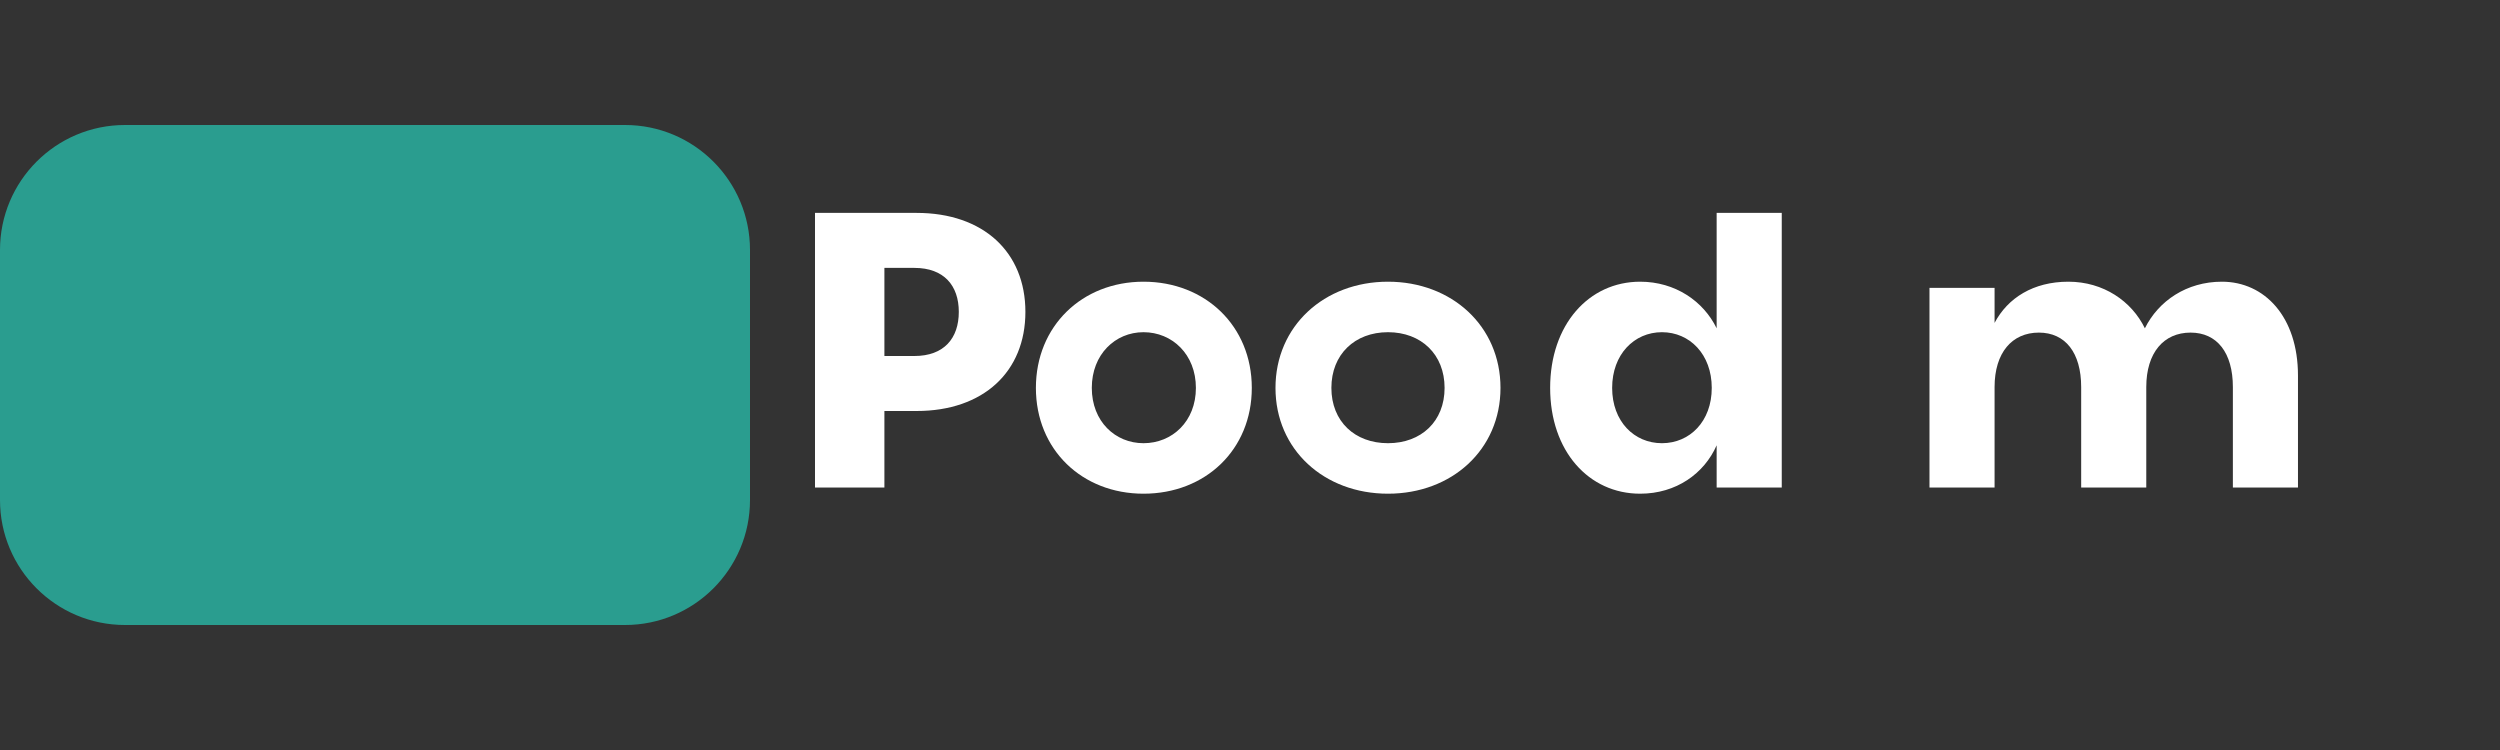 
<svg width="200" height="60" viewBox="0 0 200 60" fill="none" xmlns="http://www.w3.org/2000/svg">
  <rect x="0" y="0" width="200" height="60" fill="#333333" stroke="none"/>
  <path d="M10 10H50C55.523 10 60 14.477 60 20V40C60 45.523 55.523 50 50 50H10C4.477 50 0 45.523 0 40V20C0 14.477 4.477 10 10 10Z" fill="#2A9D8F"/>
  <path d="M73.328 17.032H65.2V39H70.752V32.88H73.328C78.672 32.88 82.032 29.736 82.032 24.952C82.032 20.168 78.672 17.032 73.328 17.032ZM73.152 28.48H70.752V21.432H73.152C75.52 21.432 76.704 22.848 76.704 24.952C76.704 27.064 75.52 28.48 73.152 28.48Z" fill="white"/>
  <path d="M82.872 31.032C82.872 35.976 86.568 39.496 91.48 39.496C96.432 39.496 100.144 35.976 100.144 31.032C100.144 26.088 96.432 22.536 91.48 22.536C86.568 22.536 82.872 26.088 82.872 31.032ZM87.344 31.032C87.344 28.352 89.216 26.576 91.48 26.576C93.776 26.576 95.672 28.352 95.672 31.032C95.672 33.712 93.776 35.456 91.48 35.456C89.216 35.456 87.344 33.712 87.344 31.032Z" fill="white"/>
  <path d="M102.039 31.032C102.039 35.976 105.935 39.496 111.039 39.496C116.143 39.496 120.039 35.976 120.039 31.032C120.039 26.088 116.143 22.536 111.039 22.536C105.935 22.536 102.039 26.088 102.039 31.032ZM106.511 31.032C106.511 28.352 108.383 26.576 111.039 26.576C113.695 26.576 115.567 28.352 115.567 31.032C115.567 33.712 113.695 35.456 111.039 35.456C108.383 35.456 106.511 33.712 106.511 31.032Z" fill="white"/>
  <path d="M142.54 17.032H137.332V26.264C136.276 24.096 134.02 22.536 131.212 22.536C127.1 22.536 124.012 25.976 124.012 31.032C124.012 36.088 127.1 39.496 131.212 39.496C134.1 39.496 136.34 37.88 137.332 35.624V39H142.54V17.032ZM132.956 35.456C130.732 35.456 128.972 33.712 128.972 31.032C128.972 28.352 130.732 26.576 132.956 26.576C135.18 26.576 136.94 28.352 136.94 31.032C136.94 33.712 135.18 35.456 132.956 35.456Z" fill="white"/>
  <path d="M177.75 22.536C174.934 22.536 172.678 24.072 171.59 26.264C170.534 24.096 168.278 22.536 165.47 22.536C162.67 22.536 160.622 23.832 159.566 25.832V23.032H154.358V39H159.566V30.968C159.566 28.208 160.966 26.608 163.11 26.608C165.222 26.608 166.494 28.208 166.494 30.968V39H171.702V30.968C171.702 28.208 173.102 26.608 175.246 26.608C177.358 26.608 178.63 28.208 178.63 30.968V39H183.838V30.04C183.838 25.352 181.174 22.536 177.75 22.536Z" fill="white"/>
</svg>
